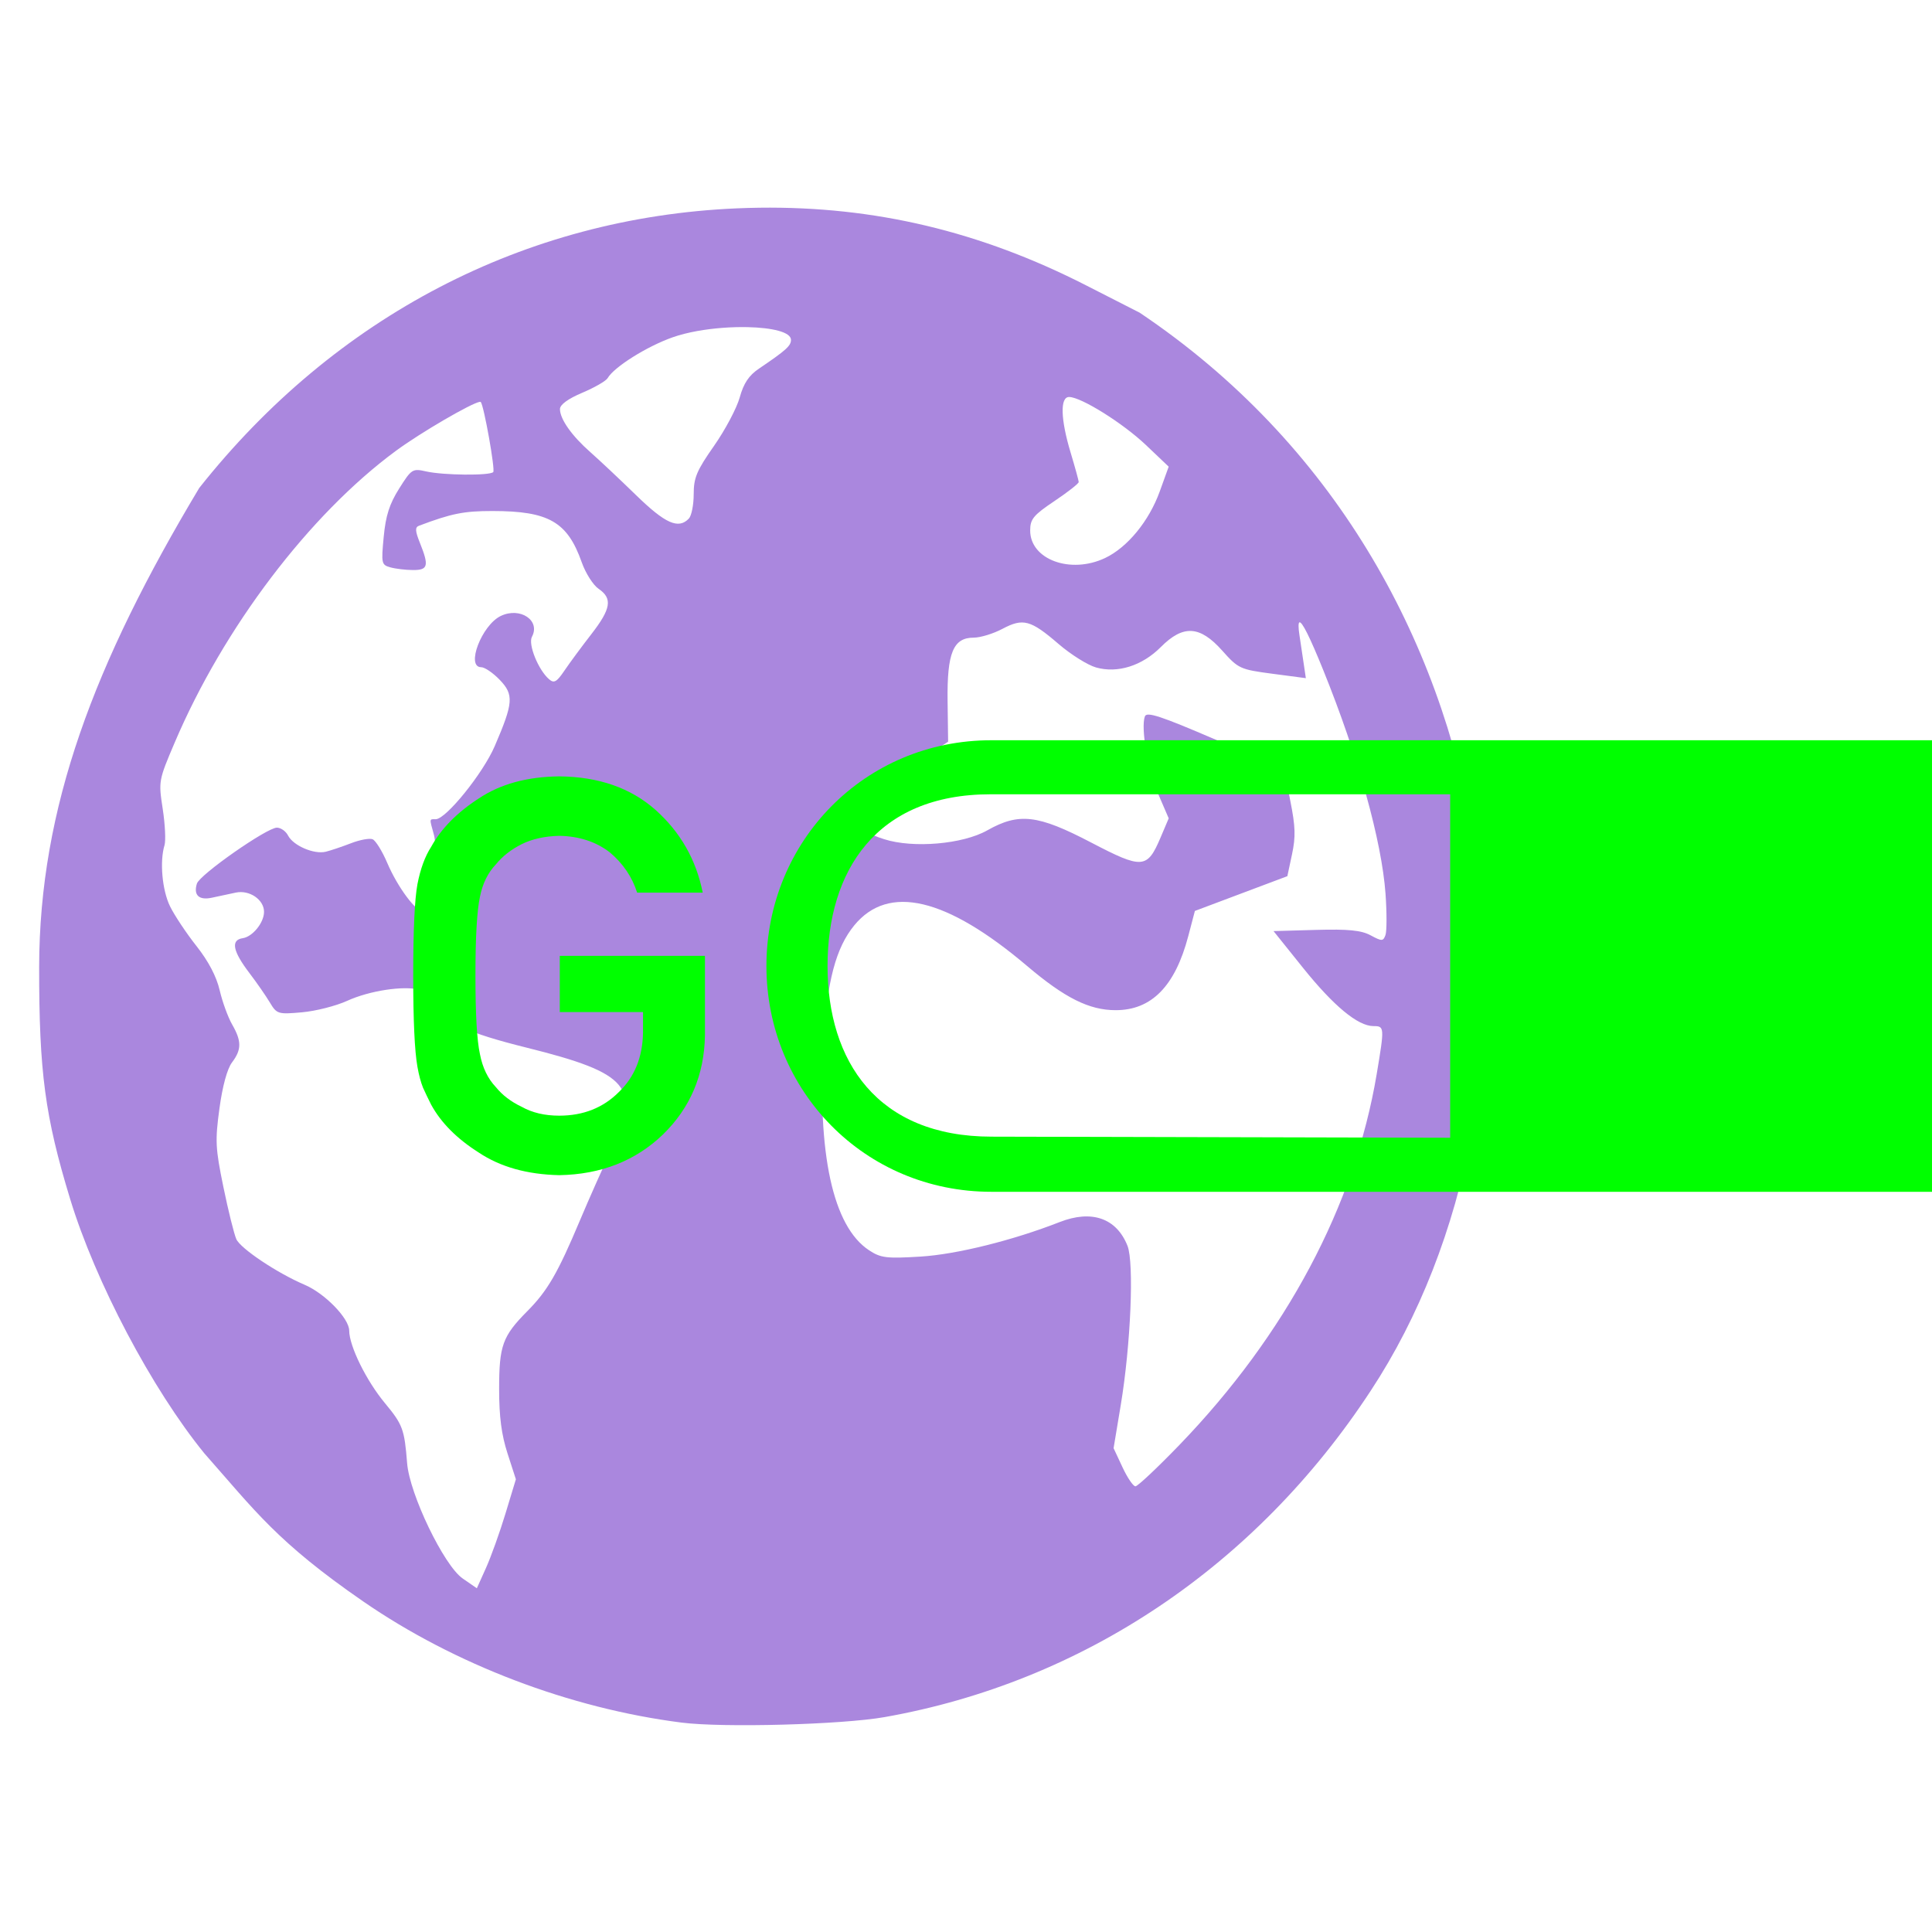 <?xml version="1.0" encoding="UTF-8" standalone="no"?>
<!-- Created with Inkscape (http://www.inkscape.org/) -->

<svg
   width="512mm"
   height="512mm"
   viewBox="0 0 512 512"
   version="1.1"
   id="svg5"
   xml:space="preserve"
   inkscape:version="1.2.2 (b0a84865, 2022-12-01)"
   sodipodi:docname="geoCrypt.svg"
   inkscape:export-filename="geoCrypt.png"
   inkscape:export-xdpi="25.4"
   inkscape:export-ydpi="25.4"
   xmlns:inkscape="http://www.inkscape.org/namespaces/inkscape"
   xmlns:sodipodi="http://sodipodi.sourceforge.net/DTD/sodipodi-0.dtd"
   xmlns="http://www.w3.org/2000/svg"
   xmlns:svg="http://www.w3.org/2000/svg"><sodipodi:namedview
     id="namedview7"
     pagecolor="#ffffff"
     bordercolor="#000000"
     borderopacity="0.25"
     inkscape:showpageshadow="2"
     inkscape:pageopacity="0.0"
     inkscape:pagecheckerboard="0"
     inkscape:deskcolor="#d1d1d1"
     inkscape:document-units="mm"
     showgrid="false"
     inkscape:zoom="0.10512065"
     inkscape:cx="-166.47538"
     inkscape:cy="461.37462"
     inkscape:window-width="1512"
     inkscape:window-height="831"
     inkscape:window-x="0"
     inkscape:window-y="38"
     inkscape:window-maximized="0"
     inkscape:current-layer="layer1" /><defs
     id="defs2"><rect
       x="-158.916"
       y="602.873"
       width="279.155"
       height="247.203"
       id="rect1032" /></defs><g
     inkscape:label="Layer 1"
     inkscape:groupmode="layer"
     id="layer1"><path
       id="path302-1"
       style="fill:#aa87de;fill-opacity:1;stroke-width:1.096"
       d="m 201.252,55.046 c -2.034,0.025 -4.08,0.085 -6.137,0.175 -56.028,2.435 -106.298,28.612 -142.324,74.109 -27.835,46.453 -42.343,84.72 -42.416,126.932 -0.024,27.849 1.547,39.615 8.216,61.49 6.697,21.966 21.666,50.339 35.556,67.393 13.397,15.158 19.191,23.443 42.133,39.269 24.189,16.686 54.766,28.321 84.333,32.09 10.959,1.397 42.506,0.546 53.794,-1.451 52.631,-9.311 98.42,-40.046 128.85,-86.491 51.597,-78.393 41.767,-216.529 -61.226,-285.694 l -14.25,-7.269 C 259.778,61.314 231.765,54.645 201.252,55.046 Z m -3.128,31.649 c 6.443,0.141 11.493,1.293 11.493,3.376 0,1.584 -1.323,2.773 -8.493,7.625 -2.666,1.804 -4.049,3.875 -5.09,7.627 -0.786,2.833 -3.853,8.612 -6.814,12.844 -4.601,6.574 -5.384,8.438 -5.384,12.809 0,2.813 -0.579,5.719 -1.288,6.458 -2.765,2.88 -6.229,1.336 -14.015,-6.244 -4.285,-4.172 -9.726,-9.288 -12.089,-11.368 -4.918,-4.33 -8.038,-8.752 -8.05,-11.406 -0.004,-1.171 2.125,-2.73 5.923,-4.336 3.261,-1.379 6.282,-3.12 6.714,-3.87 1.692,-2.944 10.419,-8.422 17.242,-10.824 1.941,-0.683 4.156,-1.234 6.492,-1.656 4.37,-0.789 9.161,-1.126 13.36,-1.034 z m 85.194,18.512 c 3.176,0 14.269,6.935 20.368,12.732 l 6.03,5.73 -2.377,6.58 c -2.834,7.847 -8.561,14.824 -14.47,17.627 -9.169,4.35 -19.883,0.403 -19.862,-7.317 0.008,-3.001 0.867,-4.039 6.445,-7.782 3.54,-2.375 6.428,-4.641 6.42,-5.035 -0.008,-0.394 -0.974,-3.907 -2.148,-7.808 -2.664,-8.853 -2.828,-14.727 -0.405,-14.727 z m -156.187,1.287 c 0.145,-0.021 0.24,-0.009 0.279,0.038 0.857,1.052 3.869,17.985 3.304,18.574 -0.937,0.976 -13.236,0.857 -17.775,-0.173 -3.619,-0.821 -3.887,-0.652 -7.154,4.535 -2.581,4.098 -3.562,7.163 -4.098,12.793 -0.674,7.079 -0.597,7.433 1.781,8.097 1.368,0.382 4.059,0.7 5.979,0.708 3.994,0.017 4.282,-1.094 1.855,-7.146 -1.292,-3.22 -1.348,-4.186 -0.269,-4.594 8.642,-3.258 11.891,-3.907 19.495,-3.903 14.9,0.009 19.852,2.861 23.645,13.611 1.014,2.873 3.027,6.03 4.473,7.017 3.733,2.548 3.287,5.288 -1.966,12.05 -2.528,3.255 -5.718,7.575 -7.087,9.6 -2.056,3.041 -2.766,3.446 -4.074,2.314 -2.865,-2.477 -5.615,-9.277 -4.553,-11.255 2.328,-4.333 -3.095,-7.976 -8.237,-5.536 -5.061,2.402 -9.349,13.591 -5.207,13.591 0.932,0 3.146,1.511 4.92,3.359 3.777,3.934 3.614,6.067 -1.336,17.56 -3.109,7.219 -12.916,19.363 -15.637,19.363 -1.728,0 -1.694,-0.292 -0.478,4.124 1.283,4.66 -0.771,20.492 -2.658,20.492 -2.05,0 -6.957,-6.58 -9.691,-12.997 -1.341,-3.148 -3.1,-5.988 -3.909,-6.311 -0.809,-0.324 -3.382,0.154 -5.717,1.06 -2.335,0.906 -5.338,1.916 -6.672,2.247 -3.105,0.769 -8.623,-1.597 -10.008,-4.292 -0.589,-1.146 -1.92,-2.085 -2.958,-2.085 -2.643,0 -20.445,12.447 -21.193,14.817 -0.965,3.061 0.537,4.487 3.949,3.752 1.702,-0.367 4.564,-0.978 6.359,-1.359 3.61,-0.766 7.477,1.869 7.477,5.094 0,2.87 -3.017,6.601 -5.65,6.991 -3.222,0.477 -2.654,3.416 1.781,9.238 1.905,2.5 4.331,5.996 5.392,7.767 1.862,3.107 2.163,3.199 8.529,2.636 3.629,-0.321 9.015,-1.689 11.969,-3.038 5.899,-2.694 14.91,-4.075 19.22,-2.948 1.544,0.403 3.49,2.19 4.414,4.052 2.301,4.635 8.051,7.349 23.92,11.294 27.227,6.768 30.376,10.547 22.504,27.014 -2.136,4.466 -5.894,12.904 -8.352,18.751 -5.881,13.988 -8.592,18.666 -13.939,24.057 -6.594,6.649 -7.484,9.109 -7.484,20.68 0,7.31 0.623,12.087 2.22,17.024 l 2.22,6.862 -2.746,9.048 h 0.002 c -1.51,4.975 -3.838,11.473 -5.174,14.441 l -2.427,5.396 -3.76,-2.598 c -4.965,-3.432 -14.075,-22.351 -14.72,-30.572 -0.703,-8.967 -1.166,-10.22 -5.868,-15.879 -4.94,-5.945 -9.463,-15.125 -9.479,-19.236 -0.012,-3.239 -6.45,-9.859 -11.802,-12.14 -7.274,-3.099 -17.028,-9.618 -18.117,-12.107 -0.604,-1.379 -2.147,-7.609 -3.428,-13.84 -2.111,-10.27 -2.207,-12.218 -1.036,-20.809 0.808,-5.931 2.055,-10.489 3.33,-12.177 2.558,-3.389 2.565,-5.638 0.032,-10.048 -1.102,-1.919 -2.59,-6.001 -3.304,-9.072 -0.85,-3.655 -2.977,-7.706 -6.16,-11.733 -2.674,-3.383 -5.819,-8.109 -6.991,-10.501 -2.09,-4.266 -2.781,-11.896 -1.467,-16.209 0.365,-1.2 0.152,-5.532 -0.476,-9.627 -1.132,-7.384 -1.105,-7.529 3.202,-17.636 12.954,-30.399 35.649,-60.329 58.557,-77.221 6.612,-4.876 20.07,-12.688 22.248,-13.005 z m 217.214,58.444 c 0.658,-0.37 2.791,3.89 6.361,12.721 9.225,22.82 15.471,45.264 16.472,59.198 0.359,5.021 0.347,9.948 -0.016,10.949 -0.613,1.664 -0.95,1.671 -3.93,0.066 -2.486,-1.339 -5.922,-1.68 -14.493,-1.438 l -11.237,0.317 7.761,9.677 c 8.163,10.176 14.593,15.499 18.719,15.499 2.925,0 2.944,0.25 0.854,12.732 -5.825,34.792 -24.045,69.022 -52.332,98.321 -5.793,5.999 -11.014,10.909 -11.604,10.909 -0.59,0 -2.134,-2.275 -3.43,-5.055 l -2.358,-5.053 1.905,-11.451 c 2.641,-15.878 3.562,-37.699 1.779,-42.182 -2.913,-7.325 -9.474,-9.617 -17.987,-6.283 -12.381,4.849 -27.315,8.558 -36.812,9.142 -9.081,0.558 -10.591,0.373 -13.707,-1.683 -9.567,-6.313 -13.747,-25.487 -12.047,-55.24 0.915,-16.016 3.267,-24.912 8.159,-30.867 9.033,-10.992 24.372,-7.379 45.798,10.787 10.008,8.485 16.463,11.705 23.465,11.705 9.513,0 15.754,-6.367 19.239,-19.627 l 1.754,-6.672 12.253,-4.607 12.251,-4.605 1.234,-5.783 c 1.001,-4.693 0.914,-7.37 -0.455,-14.196 l -1.687,-8.412 -18.121,-7.8 c -14.523,-6.25 -18.244,-7.471 -18.729,-6.152 -1.127,3.06 0.801,14.218 3.567,20.637 l 2.748,6.381 -2.144,5.053 c -3.553,8.366 -4.811,8.458 -18.417,1.351 -14.156,-7.395 -19.104,-7.971 -27.545,-3.208 -6.49,3.662 -19.631,4.786 -27.283,2.334 -4.159,-1.332 -4.793,-1.928 -4.532,-4.266 0.562,-5.036 5.485,-10.97 13.528,-16.312 l 7.935,-5.269 -0.14,-10.748 c -0.167,-12.782 1.492,-16.823 6.909,-16.823 1.782,0 5.21,-1.048 7.618,-2.327 5.481,-2.912 7.478,-2.376 14.873,3.995 3.249,2.799 7.721,5.604 9.936,6.231 5.72,1.619 12.226,-0.433 17.183,-5.418 5.91,-5.942 10.342,-5.687 16.243,0.933 4.285,4.807 4.745,5.02 13.308,6.152 l 8.871,1.171 -0.543,-3.689 c -0.3,-2.029 -0.819,-5.502 -1.152,-7.717 -0.314,-2.086 -0.302,-3.211 -0.02,-3.379 z"
       sodipodi:nodetypes="sscccccsccccsssscsssssscscsssccccccsscccccccsscccccscsssssssssssscsssssscscssscssscscsccccccssccsccsccsscsscsccccccccccsscsccsscscsccsccccccccsccccssscccsccssscccccc" /><path
       id="rect689"
       style="fill:#00ff00;fill-opacity:1;stroke-width:1.573"
       d="m 262.705,196.172 c -33.583,-2.1e-4 -59.597,26.785 -59.595,59.831 5.3e-4,33.044 26.014,59.835 59.595,59.834 H 384.311 512 V 196.172 H 384.311 Z m -0.203,14.322 H 384.31 v 91.022 l -121.506,-0.291 c -30.377,8.5e-4 -43.498,-20.084 -43.498,-45.219 -0.002,-25.136 12.817,-45.514 43.196,-45.513 z" /><g
       aria-label="G"
       transform="matrix(2.037,0,0,1.956,425.496,-1002.305)"
       id="text1030"
       style="font-size:74.667px;font-family:'DIN Alternate';-inkscape-font-specification:'DIN Alternate';white-space:pre;shape-inside:url(#rect1032);fill:#00ff00"><path
         d="m -136.057,649.547 h 10.828 v 2.771 q -0.073,4.995 -3.135,8.057 -3.062,3.208 -7.766,3.208 -2.844,0 -4.885,-1.203 -2.078,-1.021 -3.354,-2.661 -1.568,-1.714 -2.078,-4.484 -0.583,-2.771 -0.583,-10.609 0,-7.839 0.583,-10.682 0.51,-2.698 2.078,-4.411 1.276,-1.641 3.354,-2.734 2.042,-1.057 4.885,-1.13 3.865,0.073 6.563,2.224 2.589,2.26 3.573,5.469 h 8.531 q -1.276,-6.672 -6.125,-11.193 -4.849,-4.484 -12.542,-4.557 -6.271,0.073 -10.464,2.99 -4.266,2.88 -6.198,6.562 -1.203,1.932 -1.786,5.068 -0.547,3.135 -0.547,12.396 0,9.115 0.547,12.323 0.292,1.714 0.729,2.844 0.474,1.094 1.057,2.297 1.932,3.682 6.198,6.49 4.193,2.917 10.464,3.062 8.13,-0.146 13.49,-5.505 5.323,-5.396 5.469,-13.38 V 641.927 h -18.885 z"
         id="path1245" /></g></g></svg>
